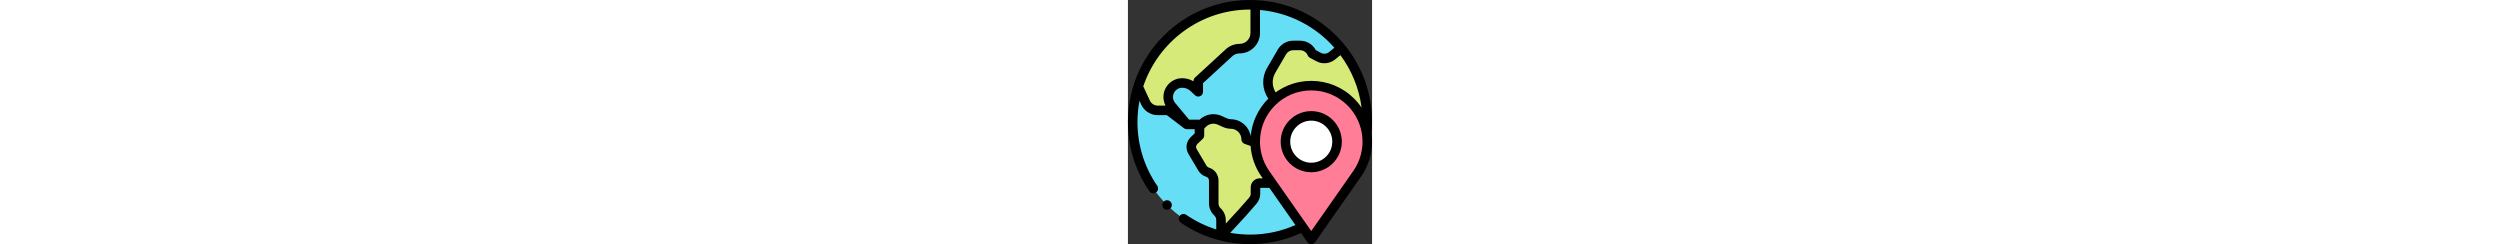 <svg id="Capa_1" enable-background="new 0 0 512.048 512.048" height="50" viewBox="0 0 512.048 512.048" width="512" xmlns="http://www.w3.org/2000/svg"><rect x="0" y="0" width="512.048" height="512.048" fill="#333333" stroke="none"/><g id="XMLID_46_"><g id="XMLID_1814_"><circle id="XMLID_144_" cx="256" cy="256.024" fill="#66dff6" r="246"/></g><g id="XMLID_1869_"><path id="XMLID_143_" d="m502 256.024c0-58.876-20.694-112.913-55.191-155.258l-18.512 16.106c-8.023 6.565-19.209 7.657-28.349 2.766l-13.672-7.315c-4.123-10.26-14.069-16.982-25.126-16.982h-14.647c-9.63 0-18.535 5.114-23.388 13.431l-22.713 38.924c-12.349 21.163-7.318 48.181 11.823 63.48 14.813 11.84 35.096 14.154 52.196 5.956 5.112-2.451 11.214-1.409 15.223 2.6 4.831 4.831 7.545 11.383 7.545 18.215 0 7.959 2.184 15.765 6.315 22.568 3.495 5.757 4.89 12.542 3.956 19.202-2.857 20.37 1.114 41.107 12.437 58.279 7.977 12.098 20.887 20.05 35.281 21.728 9.768 1.139 21.402 2.476 32.209 3.668 15.763-32.445 24.613-68.871 24.613-107.368z" fill="#d5ea79"/></g><g id="XMLID_1887_"><path id="XMLID_138_" d="m256 10.024c-109.954 0-203.048 72.143-234.559 171.672l15.474 33.439c4.624 9.993 14.632 16.389 25.643 16.389h22.442l38.667 29.5h30l-31.585-1.901-30.8-36.93c-4.402-5.278-6.813-11.934-6.813-18.807 0-16.216 13.146-29.362 29.363-29.362 9.098 0 17.849 3.491 24.449 9.752l9.221 8.748v-22.5l64.647-59.47c6.072-5.586 14.051-8.472 22.302-8.531 17.998-.129 32.549-14.761 32.549-32.791v-58.951c-3.648-.161-7.312-.257-11-.257z" fill="#d5ea79"/></g><g id="XMLID_2191_"><path id="XMLID_124_" d="m155.241 260.268-5.241 5.901v17.855l-11.413 10.894c-6.198 5.916-7.494 15.327-3.126 22.698l20.875 35.227c2.356 3.975 6.12 6.919 10.546 8.247 7.786 2.336 13.117 9.502 13.117 17.63v47.984c0 6.636 2.763 12.973 7.625 17.488 4.862 4.516 7.625 10.853 7.625 17.488v28.937c0 1.387 1.702 2.052 2.643 1.033l41.774-45.293 22.352-25.565c3.533-4.041 5.481-9.227 5.481-14.595v-22.173h28.501l13.066-46.664c3.448-12.314-3.492-25.143-15.685-28.996l-45.381-16.086c0-17.603-14.149-31.937-31.751-32.166-4.451-.058-8.841-1.039-12.894-2.881l-10.751-4.887c-12.844-5.838-27.994-2.625-37.363 7.924z" fill="#d5ea79"/></g><g id="XMLID_1802_"><g id="XMLID_1800_"><path id="XMLID_6_" d="m384.5 502.024-96.257-137.503c-32.698-46.709-27.143-110.15 13.173-150.467 45.886-45.886 120.282-45.886 166.168 0 40.316 40.316 45.871 103.758 13.173 150.467z" fill="#ff7d97"/></g><g id="XMLID_1799_"><ellipse id="XMLID_4_" cx="384.5" cy="297.138" fill="#fff" rx="54.114" ry="54.114" transform="matrix(.383 -.924 .924 .383 -37.161 538.66)"/></g></g><g id="XMLID_145_"><path id="XMLID_161_" d="m510.861 279.777c.064-.333.112-.673.142-1.019.662-7.501.997-15.15.997-22.734 0-68.38-26.629-132.667-74.98-181.02-48.353-48.351-112.64-74.98-181.02-74.98s-132.667 26.629-181.02 74.981c-48.351 48.352-74.98 112.639-74.98 181.019 0 52.118 15.567 102.271 45.021 145.035 1.939 2.816 5.064 4.329 8.244 4.329 1.955 0 3.932-.572 5.663-1.766 4.549-3.132 5.696-9.359 2.563-13.907-27.143-39.413-41.491-85.642-41.491-133.691 0-15.21 1.464-30.082 4.226-44.499l3.615 7.811c6.237 13.479 19.865 22.189 34.718 22.189h19.062l35.98 27.45c1.742 1.33 3.874 2.05 6.065 2.05h16.334v8.721l-8.316 7.94c-9.621 9.183-11.605 23.588-4.824 35.029l20.875 35.228c3.646 6.152 9.427 10.672 16.274 12.726 3.584 1.075 5.991 4.311 5.991 8.053v47.984c0 9.385 3.943 18.43 10.82 24.815 2.815 2.615 4.43 6.318 4.43 10.161v19.563c-22.247-6.978-43.432-17.274-62.944-30.712-4.548-3.133-10.774-1.986-13.907 2.564-3.133 4.548-1.985 10.775 2.563 13.907 42.766 29.454 92.92 45.023 145.038 45.023 37.42 0 73.357-7.856 106.948-23.349l13.359 19.083c1.871 2.674 4.93 4.266 8.192 4.266s6.321-1.592 8.192-4.266l96.257-137.504c19.052-27.216 26.159-59.567 21.913-90.48zm-201.024-86.014c-7.782-12.235-8.322-28.134-.799-41.026l22.713-38.924c3.05-5.226 8.702-8.472 14.752-8.472h14.647c7.013 0 13.233 4.204 15.849 10.711.875 2.18 2.49 3.981 4.561 5.089l13.672 7.315c12.744 6.818 28.21 5.311 39.399-3.845l10.959-8.968c23.422 31.55 39.17 69.119 44.451 109.928-4.463-6.564-9.59-12.796-15.384-18.59-24.081-24.081-56.1-37.343-90.155-37.343-27.191.001-53.076 8.463-74.665 24.125zm123.16-93.658-11.033 9.029c-4.911 4.02-11.703 4.684-17.298 1.688l-10.739-5.746c-6.376-12.104-18.858-19.734-32.777-19.734h-14.647c-13.135 0-25.406 7.047-32.025 18.392l-22.713 38.924c-11.818 20.253-10.429 45.428 2.756 64.155-.058.058-.118.113-.176.171-21.67 21.67-34.089 49.413-36.817 78.062l-.165-.059c-3.453-19.537-20.517-34.608-40.983-34.874-3.086-.04-6.075-.708-8.886-1.985l-10.75-4.887c-15.832-7.196-34.056-4.02-46.459 7.783h-21.936l-29.387-35.236c-2.897-3.474-4.493-7.878-4.493-12.401 0-10.677 8.687-19.362 19.363-19.362 6.565 0 12.804 2.488 17.565 7.007l9.221 8.748c2.899 2.75 7.157 3.512 10.831 1.933 3.672-1.578 6.052-5.19 6.052-9.188v-18.111l61.278-56.371c4.218-3.881 9.697-6.018 15.43-6.018 23.596 0 42.792-19.196 42.792-42.792v-48.264c61.936 5.488 117.068 34.998 155.996 79.136zm-387.006 110.83-13.799-29.819c31.384-93.524 119.85-161.092 223.808-161.092.335 0 .666.011 1 .013v49.195c0 12.567-10.225 22.792-22.792 22.792-10.762 0-21.051 4.013-28.971 11.299l-64.508 59.342c-2.059 1.894-3.23 4.562-3.23 7.359v.626c-7.072-4.316-15.219-6.626-23.669-6.626-21.705 0-39.363 17.658-39.363 39.362 0 6.342 1.544 12.567 4.433 18.138h-16.341c-7.088 0-13.591-4.156-16.568-10.589zm123.764 140.575c-2.026-.608-3.736-1.945-4.815-3.766l-20.875-35.227c-2.006-3.387-1.419-7.649 1.429-10.367l11.412-10.894c1.977-1.887 3.095-4.501 3.095-7.233v-14.056l2.719-3.06c6.495-7.314 16.842-9.508 25.748-5.461l10.75 4.887c5.346 2.43 11.032 3.7 16.902 3.776 12.065.159 21.88 10.103 21.88 22.169 0 4.235 2.668 8.011 6.659 9.426l12.615 4.471c1.592 22.385 9.109 44.555 22.777 64.08l2.639 3.77h-6.19c-10.477 0-19 8.523-19 19v13.174c0 2.948-1.068 5.794-3.009 8.013l-22.266 25.465-26.976 29.248v-7.243c0-9.385-3.943-18.43-10.82-24.815-2.815-2.615-4.43-6.318-4.43-10.161v-47.984c.001-12.644-8.134-23.579-20.244-27.212zm86.245 140.514c-14.028 0-27.898-1.232-41.492-3.64l32.51-35.247c.061-.065.119-.132.178-.198l22.353-25.564c5.128-5.865 7.952-13.386 7.952-21.177v-12.174h19.19l54.577 77.964c-30.003 13.287-61.993 20.036-95.268 20.036zm216.565-133.238-88.065 125.801-88.065-125.801c-29.971-42.812-24.902-100.708 12.052-137.661 20.304-20.304 47.299-31.485 76.013-31.485s55.709 11.182 76.013 31.486c36.954 36.952 42.022 94.846 12.052 137.66z"/><path id="XMLID_169_" d="m384.5 233.024c-35.353 0-64.113 28.761-64.113 64.113 0 35.353 28.761 64.114 64.113 64.114s64.113-28.762 64.113-64.114-28.76-64.113-64.113-64.113zm0 108.228c-24.324 0-44.113-19.79-44.113-44.114s19.789-44.113 44.113-44.113 44.113 19.789 44.113 44.113-19.789 44.114-44.113 44.114z"/><path id="XMLID_170_" d="m82.069 419.954c-2.63 0-5.21 1.07-7.069 2.93-1.86 1.86-2.931 4.44-2.931 7.07s1.07 5.21 2.931 7.07c1.859 1.859 4.439 2.93 7.069 2.93 2.631 0 5.211-1.07 7.07-2.93 1.86-1.86 2.93-4.44 2.93-7.07s-1.069-5.21-2.93-7.07c-1.859-1.86-4.439-2.93-7.07-2.93z"/></g></g></svg>
